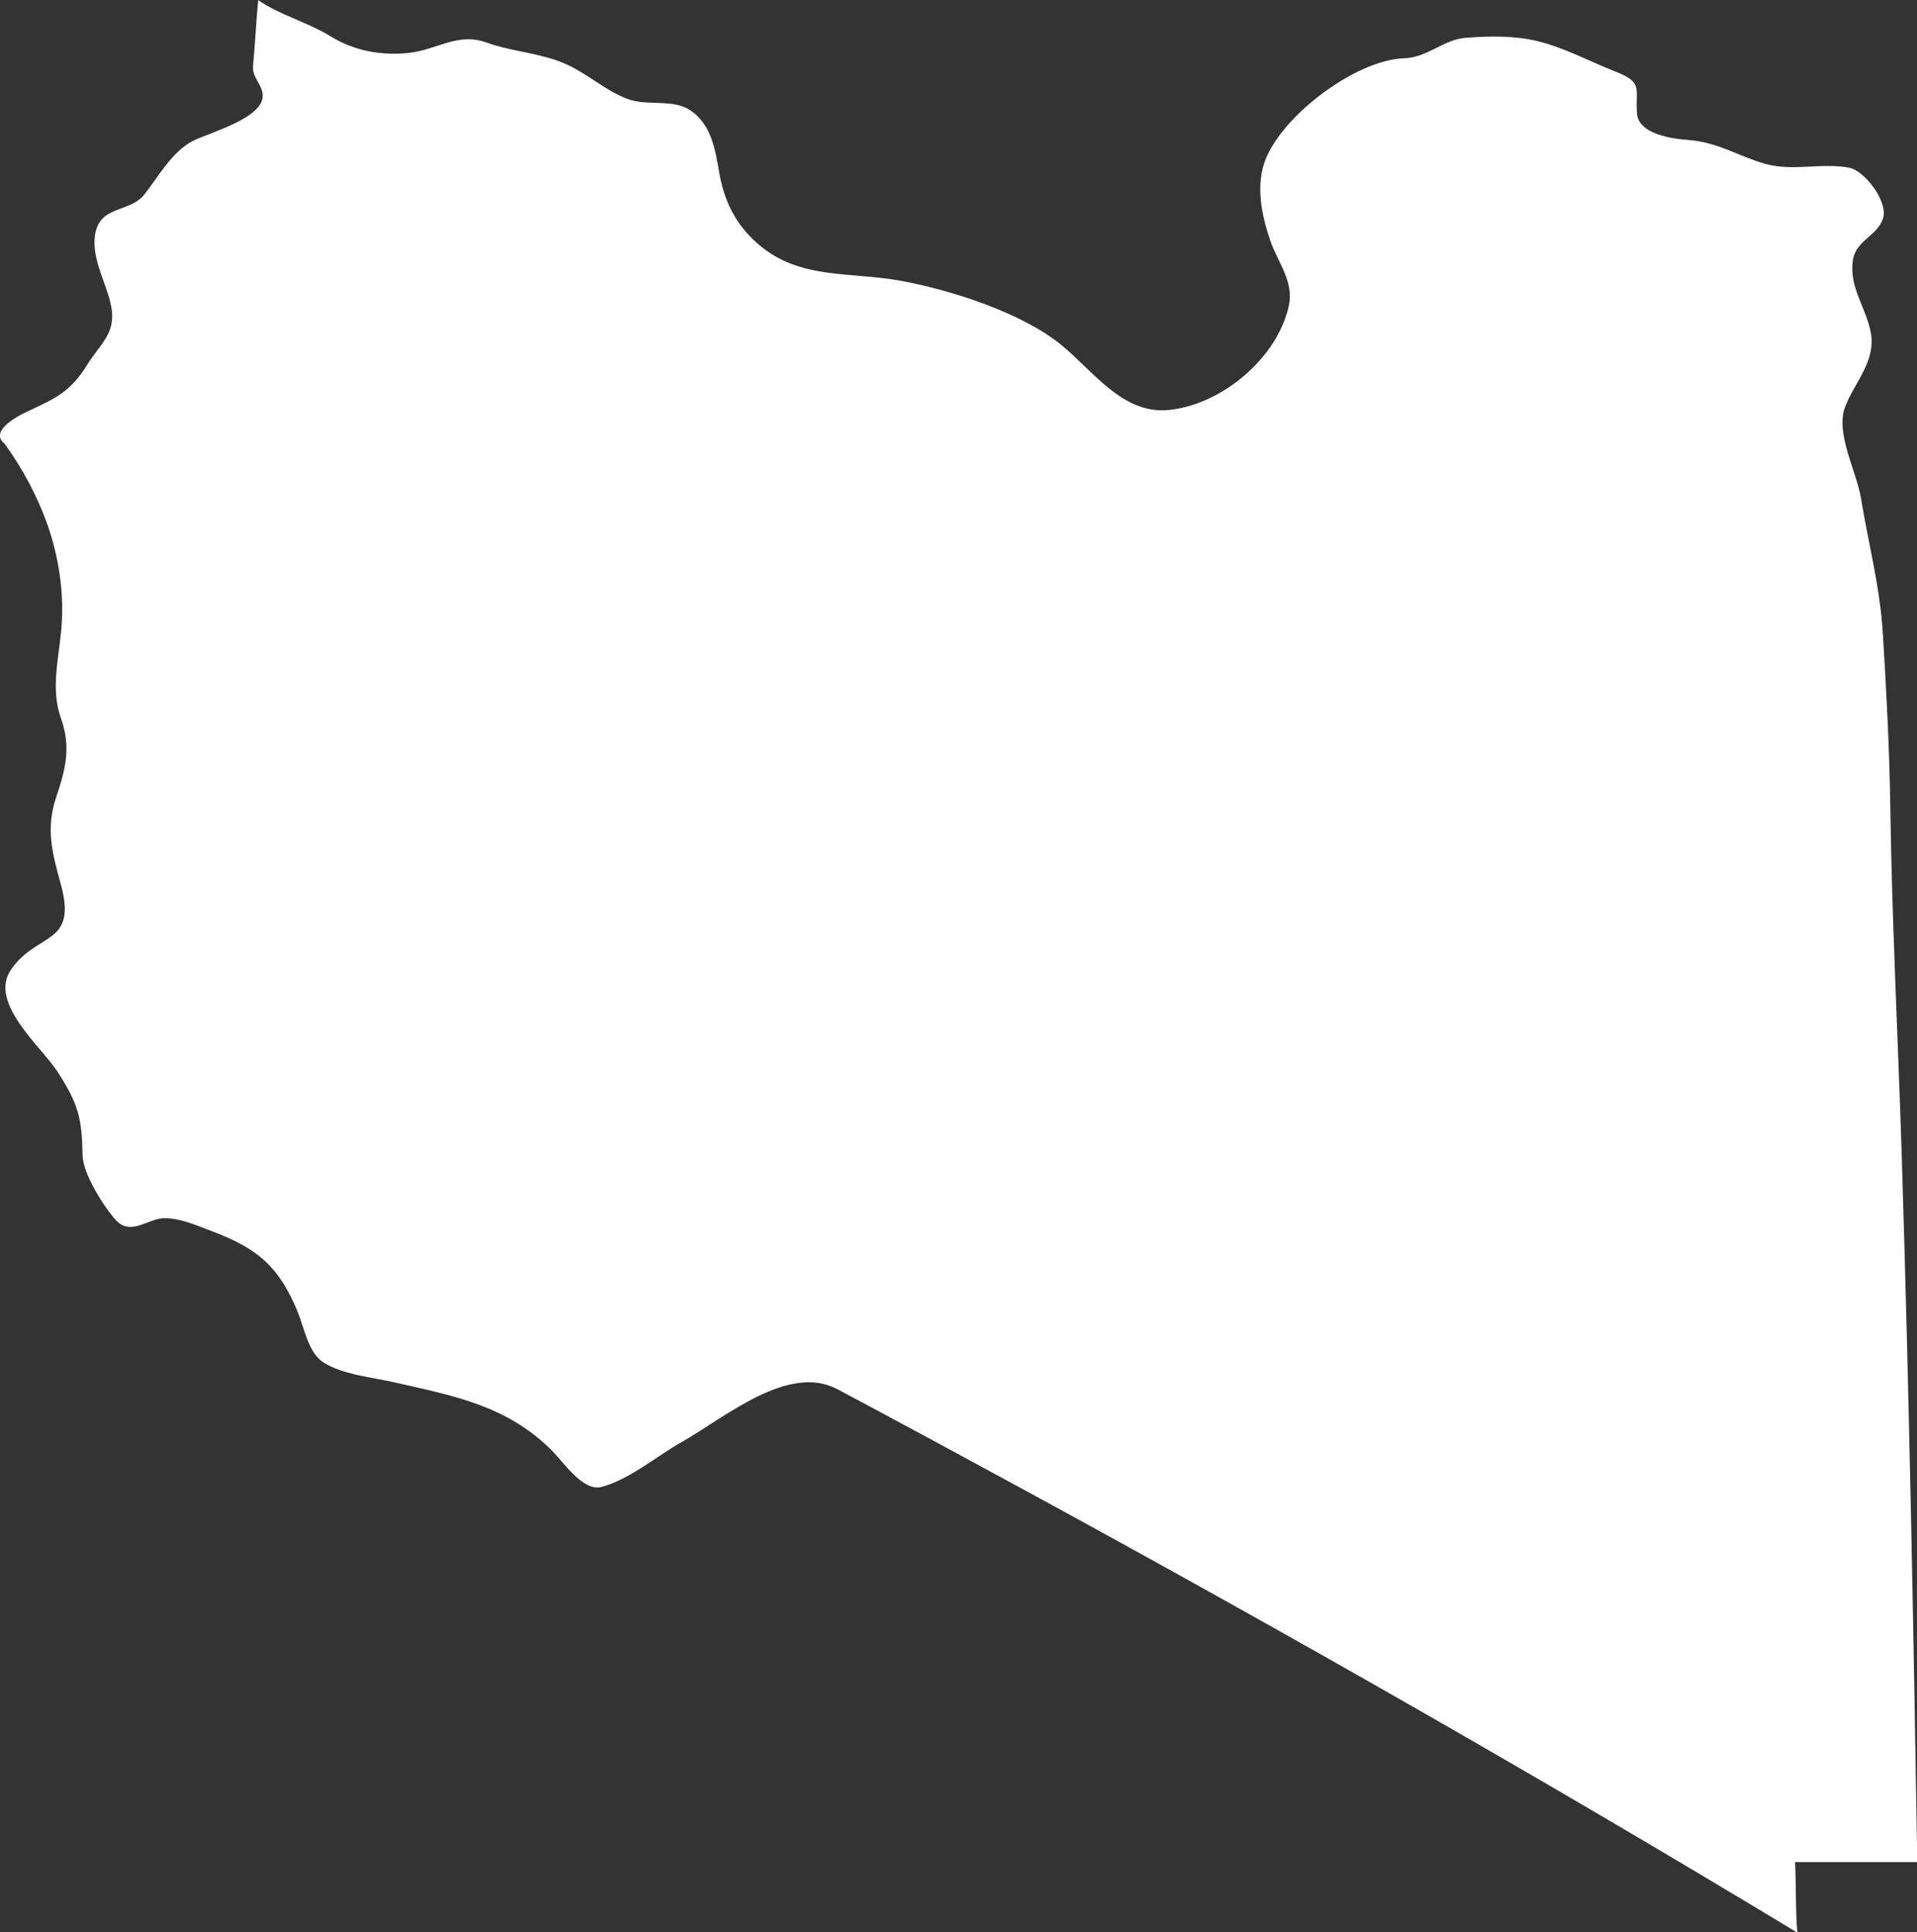 <?xml version="1.0" encoding="UTF-8" standalone="no"?>
<!-- Created with Inkscape (http://www.inkscape.org/) -->

<svg
   xmlns:dc="http://purl.org/dc/elements/1.1/"
   xmlns:cc="http://creativecommons.org/ns#"
   xmlns:rdf="http://www.w3.org/1999/02/22-rdf-syntax-ns#"
   xmlns:svg="http://www.w3.org/2000/svg"
   xmlns="http://www.w3.org/2000/svg"
   xmlns:sodipodi="http://sodipodi.sourceforge.net/DTD/sodipodi-0.dtd"
   xmlns:inkscape="http://www.inkscape.org/namespaces/inkscape"
   width="13.696mm"
   height="13.808mm"
   viewBox="0 0 13.696 13.808"
   version="1.1"
   id="svg7070"
   inkscape:version="0.92.4 (5da689c313, 2019-01-14)"
   sodipodi:docname="libya.svg">
  <rect x="0" y="0" width="13.696" height="13.808" fill="#333333" stroke="none"/>
  <defs
     id="defs7064" />
  <sodipodi:namedview
     id="base"
     pagecolor="#ffffff"
     bordercolor="#666666"
     borderopacity="1.0"
     inkscape:pageopacity="0.0"
     inkscape:pageshadow="2"
     inkscape:zoom="7.9195959"
     inkscape:cx="44.980709"
     inkscape:cy="-1.3399898"
     inkscape:document-units="mm"
     inkscape:current-layer="layer1"
     showgrid="false"
     inkscape:window-width="958"
     inkscape:window-height="1008"
     inkscape:window-x="-7"
     inkscape:window-y="0"
     inkscape:window-maximized="0" />
  <g
     inkscape:label="Layer 1"
     inkscape:groupmode="layer"
     id="layer1"
     transform="translate(-149.933,-28.083)">
    <path
       style="fill:#ffffff;stroke-width:0.265"
       inkscape:connector-curvature="0"
       id="ly"
       d="m 149.962,31.251 c -0.112,-0.097 0.128,-0.211 0.191,-0.239 0.187,-0.087 0.288,-0.137 0.402,-0.321 0.091,-0.148 0.209,-0.225 0.173,-0.416 -0.031,-0.164 -0.135,-0.325 -0.118,-0.496 0.023,-0.235 0.246,-0.17 0.354,-0.306 0.097,-0.122 0.199,-0.309 0.349,-0.384 0.115,-0.058 0.494,-0.159 0.497,-0.319 0.002,-0.081 -0.077,-0.13 -0.069,-0.216 0.015,-0.157 0.021,-0.314 0.037,-0.47 0.151,0.105 0.353,0.158 0.516,0.258 0.17,0.105 0.363,0.14 0.561,0.119 0.201,-0.022 0.348,-0.149 0.554,-0.074 0.183,0.066 0.378,0.073 0.556,0.149 0.159,0.068 0.287,0.191 0.448,0.253 0.14,0.055 0.33,-0.003 0.455,0.084 0.147,0.102 0.175,0.277 0.203,0.44 0.036,0.21 0.119,0.377 0.282,0.517 0.295,0.254 0.659,0.194 1.013,0.259 0.356,0.065 0.863,0.226 1.147,0.457 0.228,0.185 0.439,0.497 0.765,0.467 0.377,-0.034 0.779,-0.366 0.863,-0.744 0.039,-0.174 -0.079,-0.31 -0.133,-0.468 -0.059,-0.173 -0.102,-0.373 -0.043,-0.552 0.109,-0.329 0.651,-0.737 0.995,-0.749 0.178,-0.006 0.282,-0.135 0.447,-0.147 0.168,-0.013 0.347,-0.016 0.511,0.024 0.192,0.047 0.359,0.139 0.541,0.211 0.215,0.084 0.158,0.114 0.169,0.302 0.008,0.153 0.255,0.185 0.365,0.193 0.214,0.016 0.352,0.113 0.549,0.17 0.196,0.057 0.402,-0.009 0.601,0.028 0.113,0.021 0.283,0.246 0.243,0.364 -0.042,0.125 -0.194,0.156 -0.215,0.297 -0.029,0.194 0.094,0.337 0.128,0.518 0.038,0.203 -0.115,0.353 -0.183,0.529 -0.073,0.187 0.081,0.461 0.113,0.655 0.054,0.33 0.135,0.627 0.156,0.965 0.025,0.409 0.047,0.816 0.053,1.227 0.012,0.847 0.057,1.693 0.083,2.539 0.052,1.671 0.083,3.342 0.11,5.014 -0.291,0 -0.582,0 -0.873,0 0.008,0.168 0.002,0.337 0.016,0.504 -1.813,-1.096 -3.654,-2.145 -5.515,-3.159 -0.447,-0.243 -0.894,-0.485 -1.343,-0.724 -0.353,-0.188 -0.808,0.206 -1.117,0.38 -0.176,0.1 -0.37,0.265 -0.567,0.318 -0.134,0.037 -0.277,-0.182 -0.355,-0.259 -0.326,-0.325 -0.701,-0.391 -1.135,-0.49 -0.155,-0.035 -0.358,-0.053 -0.496,-0.139 -0.11,-0.068 -0.14,-0.249 -0.185,-0.36 -0.133,-0.326 -0.29,-0.457 -0.609,-0.577 -0.106,-0.04 -0.233,-0.098 -0.349,-0.095 -0.114,0.003 -0.236,0.129 -0.342,0.014 -0.086,-0.094 -0.236,-0.333 -0.238,-0.463 -0.005,-0.27 -0.031,-0.369 -0.18,-0.599 -0.115,-0.178 -0.495,-0.492 -0.331,-0.729 0.189,-0.273 0.478,-0.168 0.354,-0.615 -0.062,-0.224 -0.107,-0.395 -0.03,-0.622 0.066,-0.194 0.105,-0.355 0.033,-0.556 -0.075,-0.211 -0.017,-0.423 0.002,-0.638 0.022,-0.255 -0.016,-0.511 -0.1,-0.751 -0.074,-0.207 -0.179,-0.401 -0.307,-0.578 z" />
  </g>
</svg>
